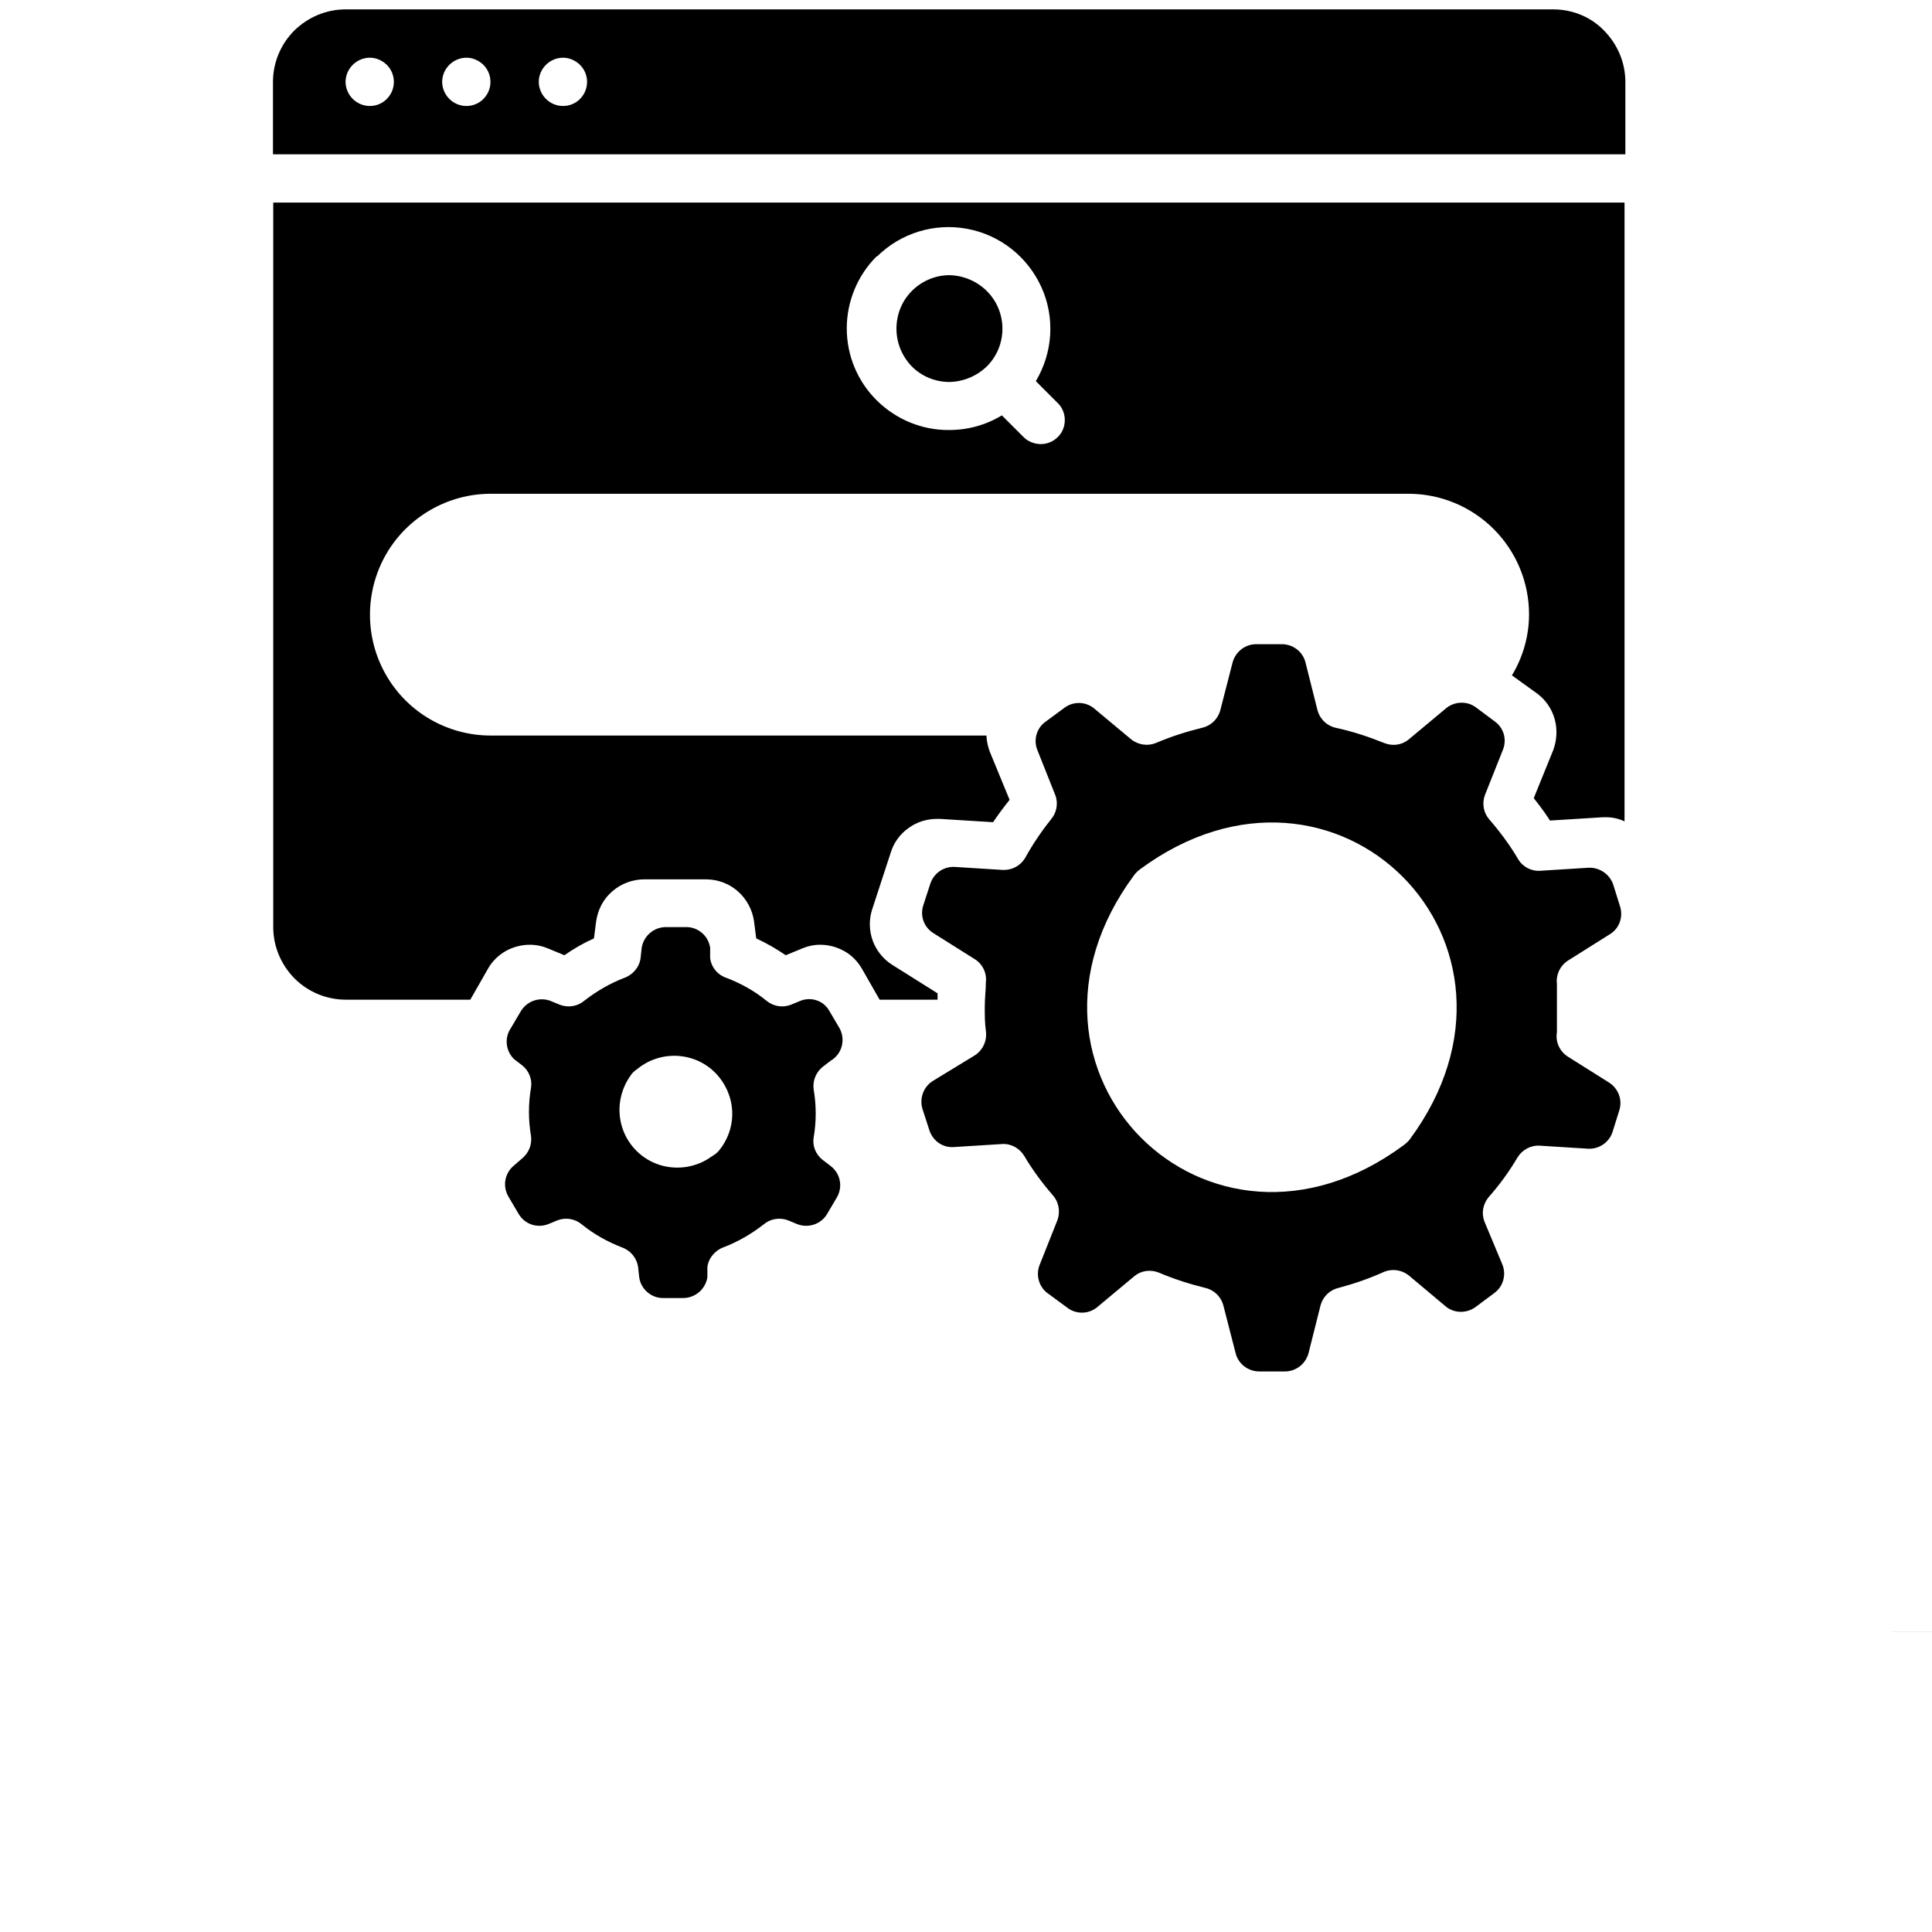<?xml version="1.0" encoding="utf-8"?>
<!-- Generator: Adobe Illustrator 27.2.0, SVG Export Plug-In . SVG Version: 6.00 Build 0)  -->
<svg version="1.1" id="Calque_1" xmlns="http://www.w3.org/2000/svg" xmlns:xlink="http://www.w3.org/1999/xlink" x="0px" y="0px"
	 viewBox="0 100 700 700" style="enable-background:new 0 0 700 700;" xml:space="preserve">
<symbol  id="a" viewBox="-11.3 -15.9 22.7 31.9">
	<path d="M-11.3-15.9h8.2V9.7h14.5v6.2h-22.7L-11.3-15.9z"/>
</symbol>
<g>
	<path d="M562.8,103.4H125.2c-7,0-13.6,2.8-18.6,7.7c-4.9,4.9-7.7,11.6-7.7,18.6v26.2h490v-26.2c0-7-2.8-13.6-7.7-18.6
		C576.4,106.1,569.7,103.4,562.8,103.4L562.8,103.4z M134,138.4c-3.5,0-6.7-2.1-8.1-5.4c-1.4-3.3-0.6-7,1.9-9.5
		c2.5-2.5,6.3-3.3,9.5-1.9c3.3,1.4,5.4,4.5,5.4,8.1c0,2.3-0.9,4.5-2.6,6.2C138.5,137.5,136.3,138.4,134,138.4z M169,138.4
		c-3.5,0-6.7-2.1-8.1-5.4c-1.4-3.3-0.6-7,1.9-9.5c2.5-2.5,6.3-3.3,9.5-1.9c3.3,1.4,5.4,4.5,5.4,8.1c0,2.3-0.9,4.5-2.6,6.2
		C173.5,137.5,171.3,138.4,169,138.4z M204,138.4c-3.5,0-6.7-2.1-8.1-5.4c-1.4-3.3-0.6-7,1.9-9.5c2.5-2.5,6.3-3.3,9.5-1.9
		c3.3,1.4,5.4,4.5,5.4,8.1c0,2.3-0.9,4.5-2.6,6.2C208.5,137.5,206.3,138.4,204,138.4z"/>
	<path d="M575.5,414.4l-17.5,1.1c-3.3,0.2-6.4-1.5-8-4.3c-3-5.1-6.5-9.8-10.4-14.3c-2.1-2.4-2.7-5.8-1.6-8.8l6.6-16.6
		c1.4-3.7,0.2-7.8-3-10.1l-6.7-5c-3.1-2.4-7.5-2.4-10.7,0l-13.9,11.6c-2.5,2-5.8,2.4-8.8,1.2c-5.7-2.3-11.5-4.2-17.5-5.5
		c-3.2-0.7-5.7-3.1-6.6-6.2l-4.4-17.5c-1-4-4.7-6.7-8.8-6.6h-8.8c-4.1-0.1-7.7,2.6-8.8,6.6l-4.5,17.5c-0.9,3.1-3.4,5.5-6.6,6.2
		c-5.7,1.4-11.3,3.2-16.7,5.5c-2.9,1.2-6.3,0.7-8.8-1.2l-13.8-11.5v0c-3.1-2.4-7.5-2.4-10.6,0l-6.8,5h0c-3.2,2.3-4.4,6.5-3,10.1
		l6.6,16.6c1.1,3,0.4,6.4-1.7,8.8c-3.5,4.4-6.6,9-9.3,13.9c-1.7,2.8-4.7,4.4-8,4.3l-17.5-1.1v0c-3.9-0.2-7.5,2.2-8.8,6l-2.6,8
		c-1.2,3.8,0.3,7.9,3.7,10l15.1,9.5l0,0c2.8,1.8,4.3,5,3.9,8.3c0,2.9-0.4,5.8-0.4,8.8s0,5.9,0.4,8.8c0.5,3.4-1,6.9-3.9,8.8
		l-15.4,9.4c-3.3,2.1-4.8,6.2-3.7,10l2.6,8c1.3,3.7,4.8,6.2,8.8,5.9l17.5-1.1c3.2-0.2,6.3,1.5,8,4.3c3,5.1,6.5,9.8,10.4,14.3
		c2.1,2.4,2.7,5.7,1.7,8.8l-6.6,16.6h0c-1.4,3.8,0,8.1,3.3,10.3l6.8,5c3.1,2.4,7.5,2.4,10.6,0l13.8-11.5v0c2.5-2,5.8-2.4,8.8-1.2
		c5.4,2.3,11,4.1,16.7,5.5c3.2,0.7,5.7,3.1,6.6,6.2l4.5,17.5c1,4,4.7,6.7,8.8,6.6h8.8c4.1,0.1,7.7-2.6,8.8-6.6l4.4-17.5
		c0.9-3.1,3.4-5.5,6.6-6.2c5.6-1.5,11.1-3.4,16.4-5.8c2.9-1.2,6.3-0.7,8.8,1.2l13.7,11.5v0c3.1,2.4,7.5,2.4,10.7,0l6.7-5h0
		c3.2-2.3,4.4-6.5,3-10.2l-6.6-15.8c-1.1-3-0.5-6.3,1.6-8.8c3.9-4.4,7.4-9.2,10.4-14.3c1.7-2.8,4.8-4.5,8.1-4.3l17.5,1.1
		c3.9,0.2,7.5-2.2,8.8-5.9l2.5-8c1.2-3.8-0.3-7.8-3.6-10l-15.1-9.5v0c-2.9-1.9-4.5-5.3-3.9-8.8v-8.8v-8.8c-0.4-3.3,1.2-6.5,3.9-8.3
		l15.1-9.5c3.5-2,5.1-6.2,3.9-10.1l-2.5-8h0C583.2,416.7,579.5,414.2,575.5,414.4L575.5,414.4z M508.6,514.9
		c-70.9,52.5-150.2-26.9-97.7-97.8h0c0.6-0.8,1.3-1.5,2.1-2.1c71-52.5,150.2,26.9,97.8,97.8C510.2,513.6,509.4,514.3,508.6,514.9
		L508.6,514.9z"/>
	<path d="M289.8,462.7l-3.4,1.4h0c-3,1.1-6.3,0.5-8.8-1.6c-4.3-3.5-9.2-6.2-14.4-8.2c-3.2-1.1-5.5-3.8-5.9-7.2v-3.7
		c-0.6-4.3-4.4-7.6-8.8-7.5h-7.2c-4.4,0-8.1,3.2-8.8,7.5l-0.4,3.7c-0.4,3.3-2.8,6.1-5.9,7.2c-5.2,2-10,4.8-14.4,8.2
		c-2.4,2.1-5.8,2.7-8.8,1.6l-3.4-1.4h0c-4-1.6-8.6-0.1-10.9,3.7l-3.6,6.1c-2.4,3.5-1.9,8.2,1.1,11.2l3,2.3c2.4,1.9,3.7,5,3.2,8.1
		c-1,5.8-1,11.7,0,17.5c0.4,3.1-0.8,6.1-3.2,8.1l-3,2.6c-3.4,2.8-4.2,7.6-1.9,11.4l3.6,6.1h0c2.2,3.8,6.8,5.3,10.8,3.7l3.4-1.4v0
		c3-1.1,6.3-0.5,8.8,1.6c4.3,3.5,9.2,6.2,14.3,8.2c3.2,1.1,5.5,3.8,6,7.2l0.4,3.7c0.6,4.3,4.4,7.6,8.8,7.5h7.1
		c4.4,0,8.1-3.2,8.8-7.5v-3.7c0.4-3.3,2.8-6.1,5.9-7.2c5.2-2,10-4.8,14.4-8.2c2.4-2.1,5.8-2.7,8.8-1.6l3.4,1.4l0,0
		c4,1.6,8.7,0.1,10.9-3.7l3.6-6.1c2.1-3.8,1.2-8.5-2.3-11.2l-3-2.3v0c-2.4-1.9-3.7-5-3.2-8c1-5.8,1-11.7,0-17.5
		c-0.4-3.1,0.8-6.1,3.2-8.1l3-2.3v0c4.1-2.4,5.5-7.7,3.1-11.9l-3.6-6.1C298.4,462.5,293.8,461,289.8,462.7L289.8,462.7z M258,518.9
		L258,518.9c-5.4,4-12.4,5.2-18.9,3.2c-6.4-2-11.5-7-13.6-13.4c-2.1-6.4-1-13.4,2.9-18.9c0.6-1,1.5-1.8,2.4-2.4
		c5.4-4.5,12.7-6,19.5-4c6.8,2,12,7.3,14.1,14.1s0.5,14.1-4,19.5C259.8,517.7,258.9,518.4,258,518.9L258,518.9z"/>
	<path d="M357.6,232.7c3.6-3.6,5.6-8.5,5.6-13.6c0-5.1-2-10-5.6-13.6c-3.6-3.6-8.5-5.7-13.6-5.8c-5.1,0-10,2.1-13.6,5.7
		c-3.6,3.6-5.6,8.5-5.6,13.7c0,5.1,2,10,5.6,13.7c3.6,3.6,8.5,5.6,13.6,5.6C349,238.3,353.9,236.3,357.6,232.7L357.6,232.7z"/>
	<path d="M99,435.9c0,7,2.8,13.6,7.7,18.6c4.9,4.9,11.6,7.7,18.6,7.7h45.1l6.4-11.2l0,0c1.5-2.7,3.8-4.9,6.4-6.4
		c2.7-1.5,5.7-2.3,8.8-2.3c2.3,0,4.6,0.5,6.7,1.4l5.8,2.4c3.4-2.4,6.9-4.4,10.7-6.1l0.8-6.2l0,0c0.6-4.2,2.6-8.1,5.9-10.9
		c3.2-2.8,7.4-4.3,11.6-4.3h22.2c4.3,0,8.4,1.5,11.6,4.3c3.2,2.8,5.3,6.7,5.9,10.9l0.8,6.2v0c3.7,1.7,7.3,3.8,10.7,6.1l5.8-2.4h0
		c2.1-0.9,4.4-1.4,6.6-1.4c3.1,0,6.1,0.8,8.8,2.3c2.7,1.5,4.9,3.8,6.4,6.4l6.4,11.2h21v0c0-0.8,0-1.5,0-2.3l-16.4-10.3
		c-3.3-2.1-5.8-5.2-7.1-8.8c-1.3-3.6-1.4-7.6-0.2-11.3l6.8-20.8c1.1-3.5,3.4-6.6,6.4-8.7c3-2.2,6.6-3.3,10.3-3.3h1.1l19.2,1.2
		c1.9-2.8,3.9-5.5,6-8.1l-7.2-17.5l0,0c-0.7-1.9-1.1-3.8-1.2-5.8H177.8c-15.6,0-30.1-8.3-37.9-21.9c-7.8-13.5-7.8-30.2,0-43.8
		c7.8-13.5,22.3-21.9,37.9-21.9h332.5c11.6,0,22.7,4.6,30.9,12.8c8.2,8.2,12.8,19.3,12.8,30.9c0,7.8-2.2,15.5-6.2,22.1l9.3,6.7
		c3,2.3,5.2,5.5,6.2,9.2c1,3.6,0.8,7.5-0.5,11.1l-7.1,17.5c2.1,2.6,4.1,5.3,5.9,8.1l19.2-1.2h1.1v0c2.3,0,4.6,0.5,6.7,1.5V173.4H99
		L99,435.9z M317.8,192.9c8.6-8.5,20.8-12.2,32.6-10c11.9,2.2,21.9,10.1,26.9,21.1c5,11,4.2,23.7-2,34.1l7.9,7.9
		c1.7,1.6,2.6,3.9,2.6,6.2c0,2.3-0.9,4.6-2.6,6.2c-1.6,1.6-3.8,2.5-6.1,2.5c-2.3,0-4.6-0.9-6.2-2.5l-7.9-7.9
		c-5.8,3.5-12.3,5.3-19.1,5.3c-9.8,0.1-19.2-3.8-26.2-10.7c-7-6.9-10.9-16.3-10.9-26.1c0-9.8,3.9-19.2,10.8-26.1L317.8,192.9z"/>
	<g>
		<defs>
			<polyline id="SVGID_1_" points="903.8,691.2 903.8,1391.2 203.8,1391.2 			"/>
		</defs>
		<clipPath id="SVGID_00000090985286895741832510000017775405376469323653_">
			<use xlink:href="#SVGID_1_"  style="overflow:visible;"/>
		</clipPath>
	</g>
	<g>
		<defs>
			<polyline id="SVGID_00000012442903424412929280000013418240433210137751_" points="1316.1,691.2 1316.1,1391.2 616.1,1391.2 			
				"/>
		</defs>
		<clipPath id="SVGID_00000047767476318434965270000008499556553379802780_">
			<use xlink:href="#SVGID_00000012442903424412929280000013418240433210137751_"  style="overflow:visible;"/>
		</clipPath>
	</g>
	<g>
		<defs>
			<polyline id="SVGID_00000126314061337698862630000005848237065780838840_" points="1347.6,691.2 1347.6,1391.2 647.6,1391.2 			
				"/>
		</defs>
		<clipPath id="SVGID_00000160153925885102526560000009041951872380854189_">
			<use xlink:href="#SVGID_00000126314061337698862630000005848237065780838840_"  style="overflow:visible;"/>
		</clipPath>
	</g>
	<g>
		<defs>
			<rect id="SVGID_00000108993929263794085940000010398066851415528894_" x="681.5" y="691.2" width="700" height="700"/>
		</defs>
		<clipPath id="SVGID_00000065754181298503730950000008094419678764892852_">
			<use xlink:href="#SVGID_00000108993929263794085940000010398066851415528894_"  style="overflow:visible;"/>
		</clipPath>
		<g style="clip-path:url(#SVGID_00000065754181298503730950000008094419678764892852_);">
			
				<use xlink:href="#a"  width="22.7" height="31.9" x="-11.3" y="-15.9" transform="matrix(1 0 0 1 696.828 675.304)" style="overflow:visible;"/>
		</g>
	</g>
</g>
</svg>
